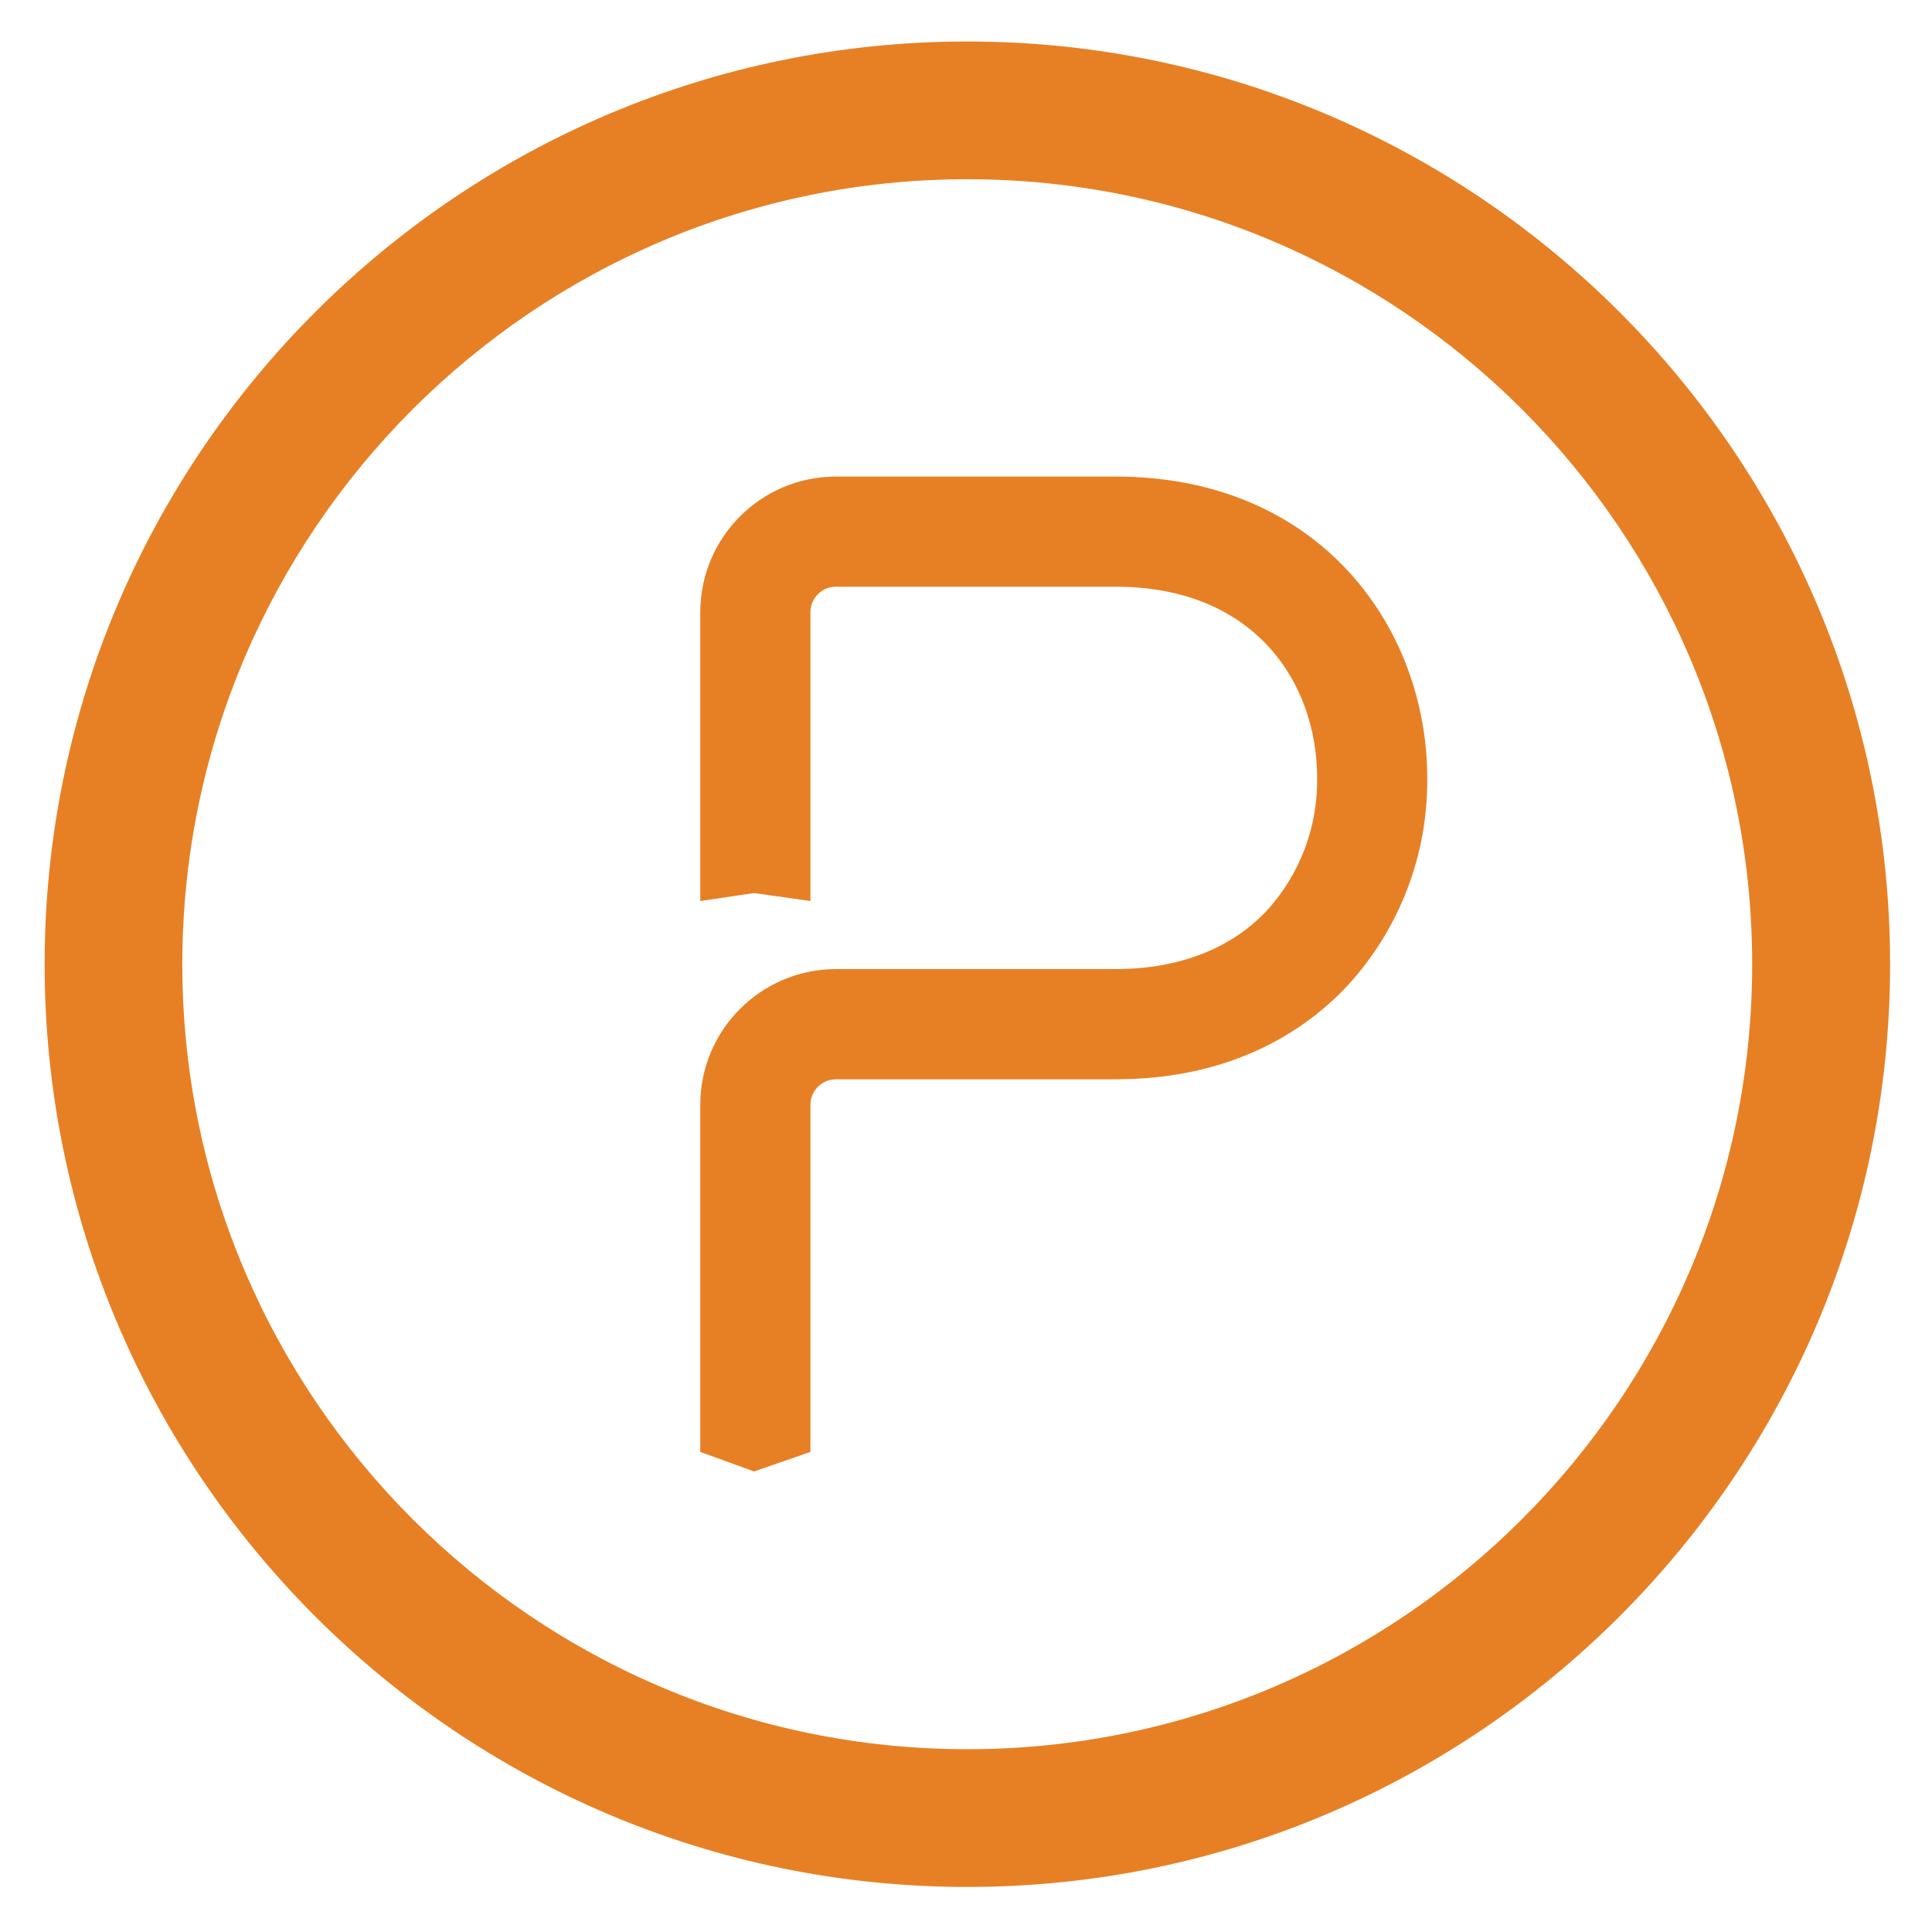 <?xml version="1.0" encoding="UTF-8"?>
<svg width="419px" height="419px" viewBox="0 0 419 419" version="1.1" xmlns="http://www.w3.org/2000/svg" xmlns:xlink="http://www.w3.org/1999/xlink">
    <g id="Page-1" stroke="none" stroke-width="1" fill="none" fill-rule="evenodd">
        <g id="polymath_logo_final" transform="translate(9, 9)" fill="#E78024" fill-rule="nonzero">
            <g id="Group">
                <path d="M200.79,400.23 C90.45,400.23 0.68,310.46 0.68,200.12 C0.68,89.78 90.45,0 200.79,0 C311.13,0 400.91,89.77 400.91,200.12 C400.91,310.47 311.14,400.23 200.79,400.23 Z M200.79,29.87 C106.92,29.87 30.54,106.24 30.54,200.12 C30.54,294 106.92,370.36 200.79,370.36 C294.66,370.36 371,294 371,200.12 C371,106.24 294.67,29.87 200.79,29.87 Z" id="Shape"></path>
            </g>
            <path d="M166.76,305.88 L154.53,310.12 L142.87,305.88 L142.87,230.6 C142.887,214.357 156.047,201.192 172.29,201.17 L232.91,201.17 C246.7,201.17 258.11,196.72 265.91,188.31 C272.974,180.475 276.811,170.258 276.65,159.71 C276.65,139.07 263.13,118.24 232.92,118.24 L172.29,118.24 C169.238,118.246 166.766,120.718 166.76,123.77 L166.76,186.41 L154.53,184.68 L142.87,186.41 L142.87,123.77 C142.892,107.531 156.051,94.372 172.29,94.35 L232.91,94.35 C277.31,94.35 300.53,127.23 300.53,159.71 C300.699,176.28 294.59,192.3 283.43,204.55 C274.76,213.91 258.96,225.07 232.91,225.07 L172.29,225.07 C169.238,225.076 166.766,227.548 166.76,230.6 L166.76,305.88 Z" id="Path"></path>
        </g>
    </g>
</svg>